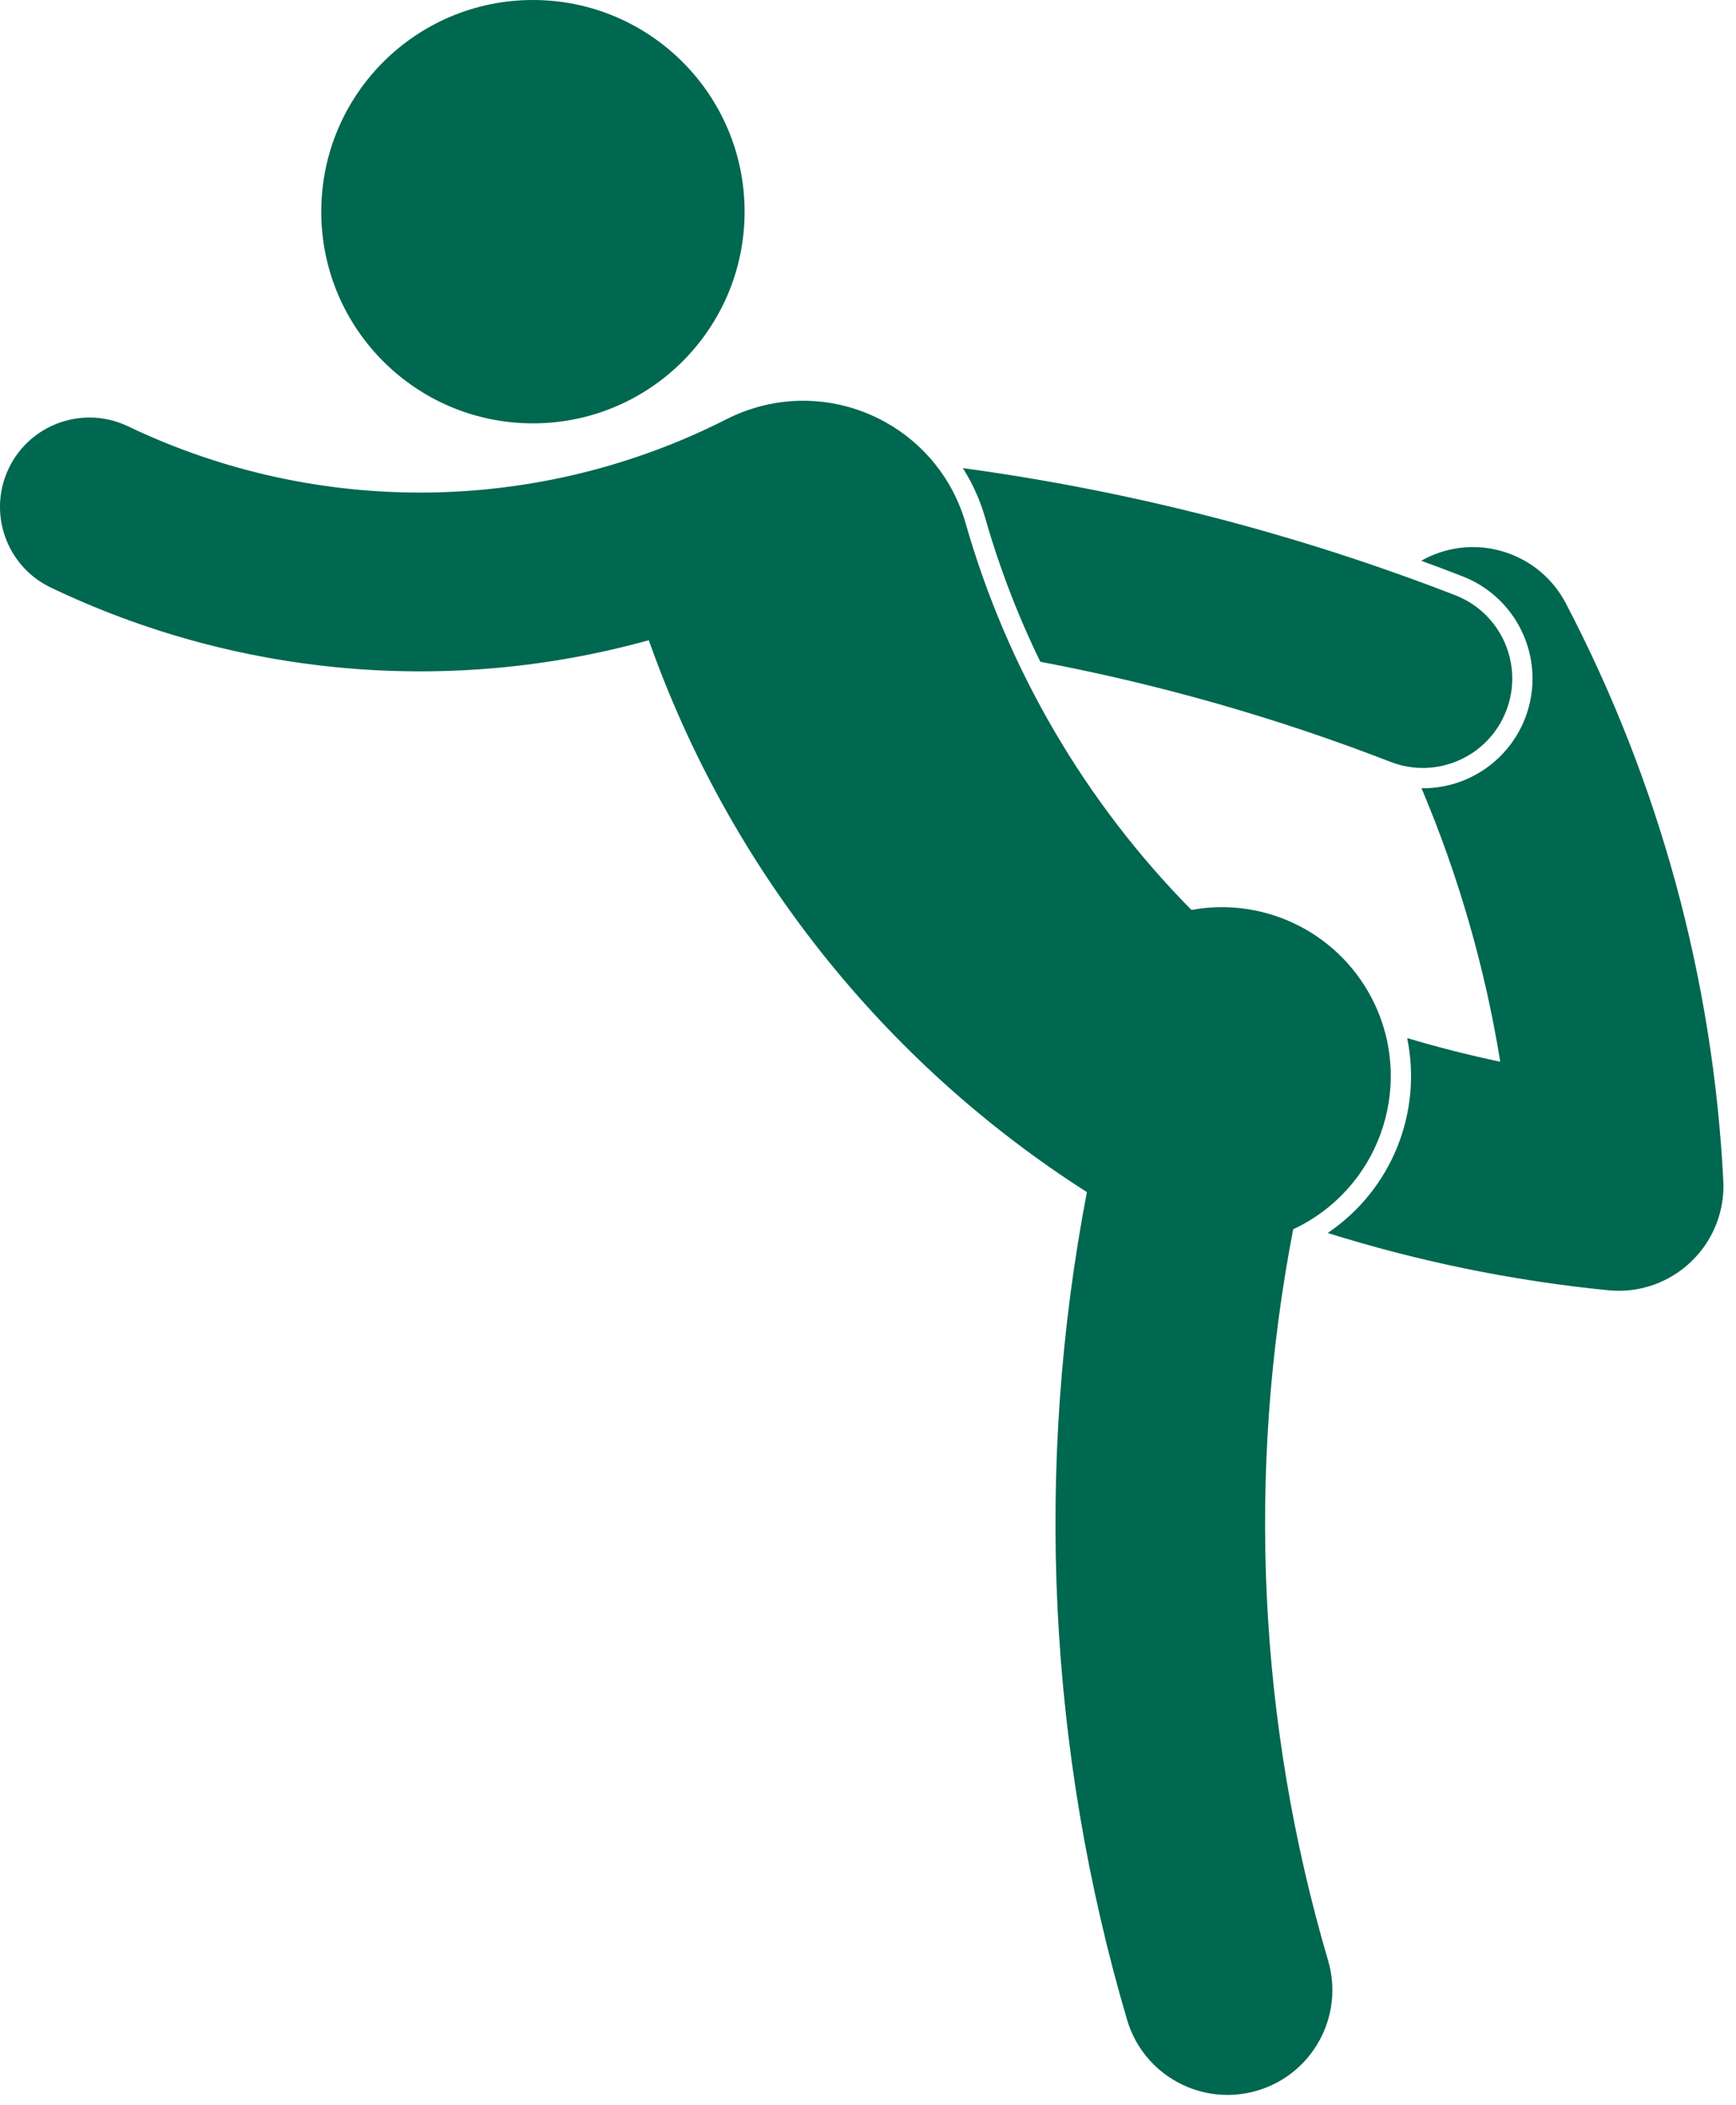 <?xml version="1.0" encoding="UTF-8" standalone="no"?><!DOCTYPE svg PUBLIC "-//W3C//DTD SVG 1.1//EN" "http://www.w3.org/Graphics/SVG/1.1/DTD/svg11.dtd"><svg width="100%" height="100%" viewBox="0 0 80 97" version="1.1" xmlns="http://www.w3.org/2000/svg" xmlns:xlink="http://www.w3.org/1999/xlink" xml:space="preserve" style="fill-rule:evenodd;clip-rule:evenodd;stroke-linejoin:round;stroke-miterlimit:1.414;"><path d="M44.499,24.112c-1.182,-4.133 -5.491,-6.527 -9.625,-5.345c-0.478,0.137 -0.943,0.318 -1.387,0.545c-8.645,4.394 -18.843,4.516 -27.59,0.33c-2.052,-0.981 -4.512,-0.113 -5.494,1.938c-0.98,2.052 -0.113,4.512 1.939,5.493c8.592,4.11 18.379,4.972 27.557,2.426c3.704,10.49 10.811,19.442 20.188,25.43c-2.428,12.677 -1.795,25.749 1.85,38.131c0.752,2.56 3.436,4.023 5.995,3.271c2.559,-0.754 4.023,-3.438 3.27,-5.997c-3.22,-10.941 -3.771,-22.496 -1.608,-33.694c3.897,-1.818 5.583,-6.449 3.768,-10.346c-1.498,-3.211 -4.974,-5.005 -8.457,-4.367c-4.909,-4.973 -8.486,-11.099 -10.406,-17.815ZM65.496,25.838c0.048,-0.027 0.097,-0.055 0.146,-0.08c2.363,-1.235 5.28,-0.321 6.517,2.043c4.308,8.239 6.782,17.312 7.255,26.599c0.014,0.241 0.007,0.483 -0.016,0.724c-0.265,2.652 -2.629,4.591 -5.283,4.328c-4.389,-0.436 -8.723,-1.32 -12.93,-2.64c2.926,-1.976 4.371,-5.521 3.662,-8.98c1.414,0.421 2.845,0.785 4.289,1.09c-0.701,-4.33 -1.919,-8.561 -3.628,-12.601c2.792,0.032 5.081,-2.202 5.114,-4.994c0.025,-2.107 -1.26,-4.011 -3.227,-4.772c-0.629,-0.246 -1.263,-0.486 -1.899,-0.717ZM47.941,30.493c5.51,1.041 10.912,2.585 16.139,4.612c2.121,0.823 4.506,-0.229 5.33,-2.351c0.822,-2.121 -0.23,-4.508 -2.352,-5.329c-7.307,-2.835 -14.922,-4.801 -22.688,-5.856c0.451,0.708 0.797,1.479 1.028,2.286c0.652,2.283 1.503,4.503 2.543,6.638ZM34.313,9.754c0,-5.388 -4.368,-9.754 -9.755,-9.754c-5.387,0 -9.753,4.366 -9.753,9.754c0,5.387 4.366,9.753 9.753,9.753c5.387,0 9.755,-4.366 9.755,-9.753Z" style="fill:#006750;"/></svg>